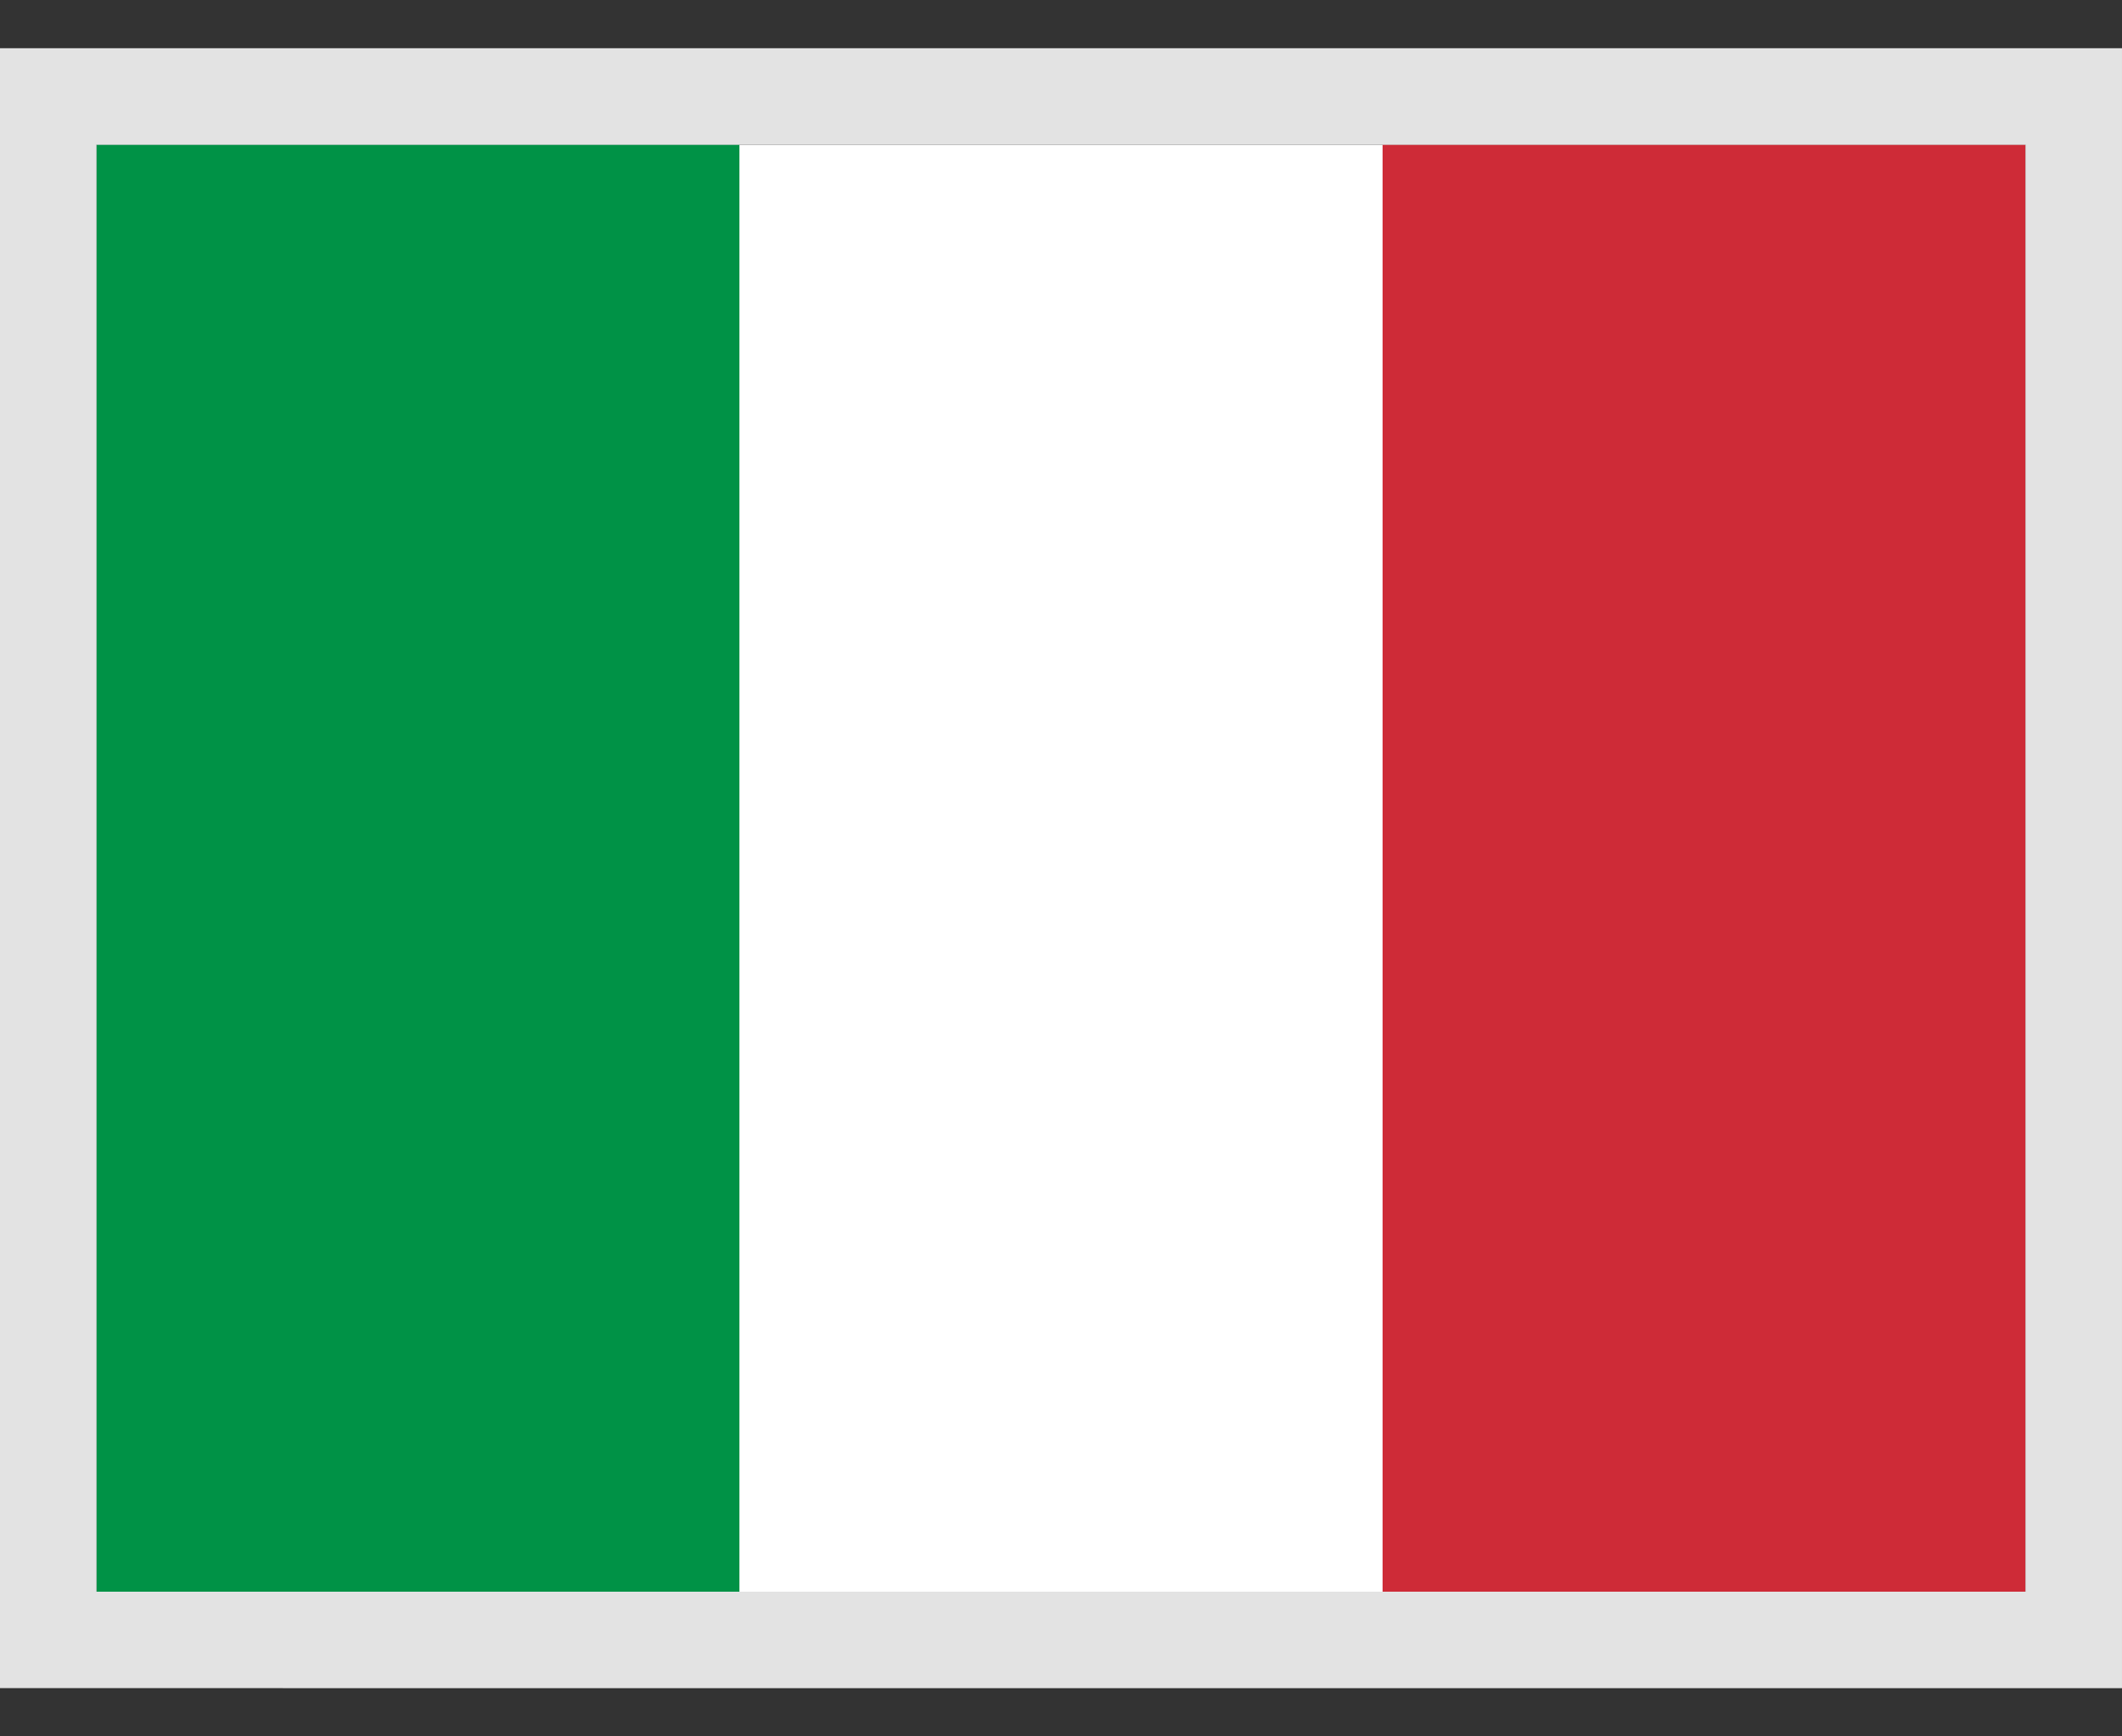 <svg width="22" height="18" viewBox="0 0 22 18" fill="none" xmlns="http://www.w3.org/2000/svg"><rect x="0" y="0" width="22" height="18" fill="#333333" stroke="none"/><g clip-path="url(#clip0_1166_1198)" fill-rule="evenodd" clip-rule="evenodd"><path d="M1 1.5h20v15H1v-15z" fill="#fff"/><path d="M1 1.5h6.666v15H1v-15z" fill="#009246"/><path d="M14.334 1.5H21v15h-6.666v-15z" fill="#CE2B37"/></g><path stroke="#E3E3E3" d="M.5 1h21v16H.5z"/><defs><clipPath id="clip0_1166_1198"><path fill="#fff" d="M1 1.5h20v15H1z"/></clipPath></defs></svg>